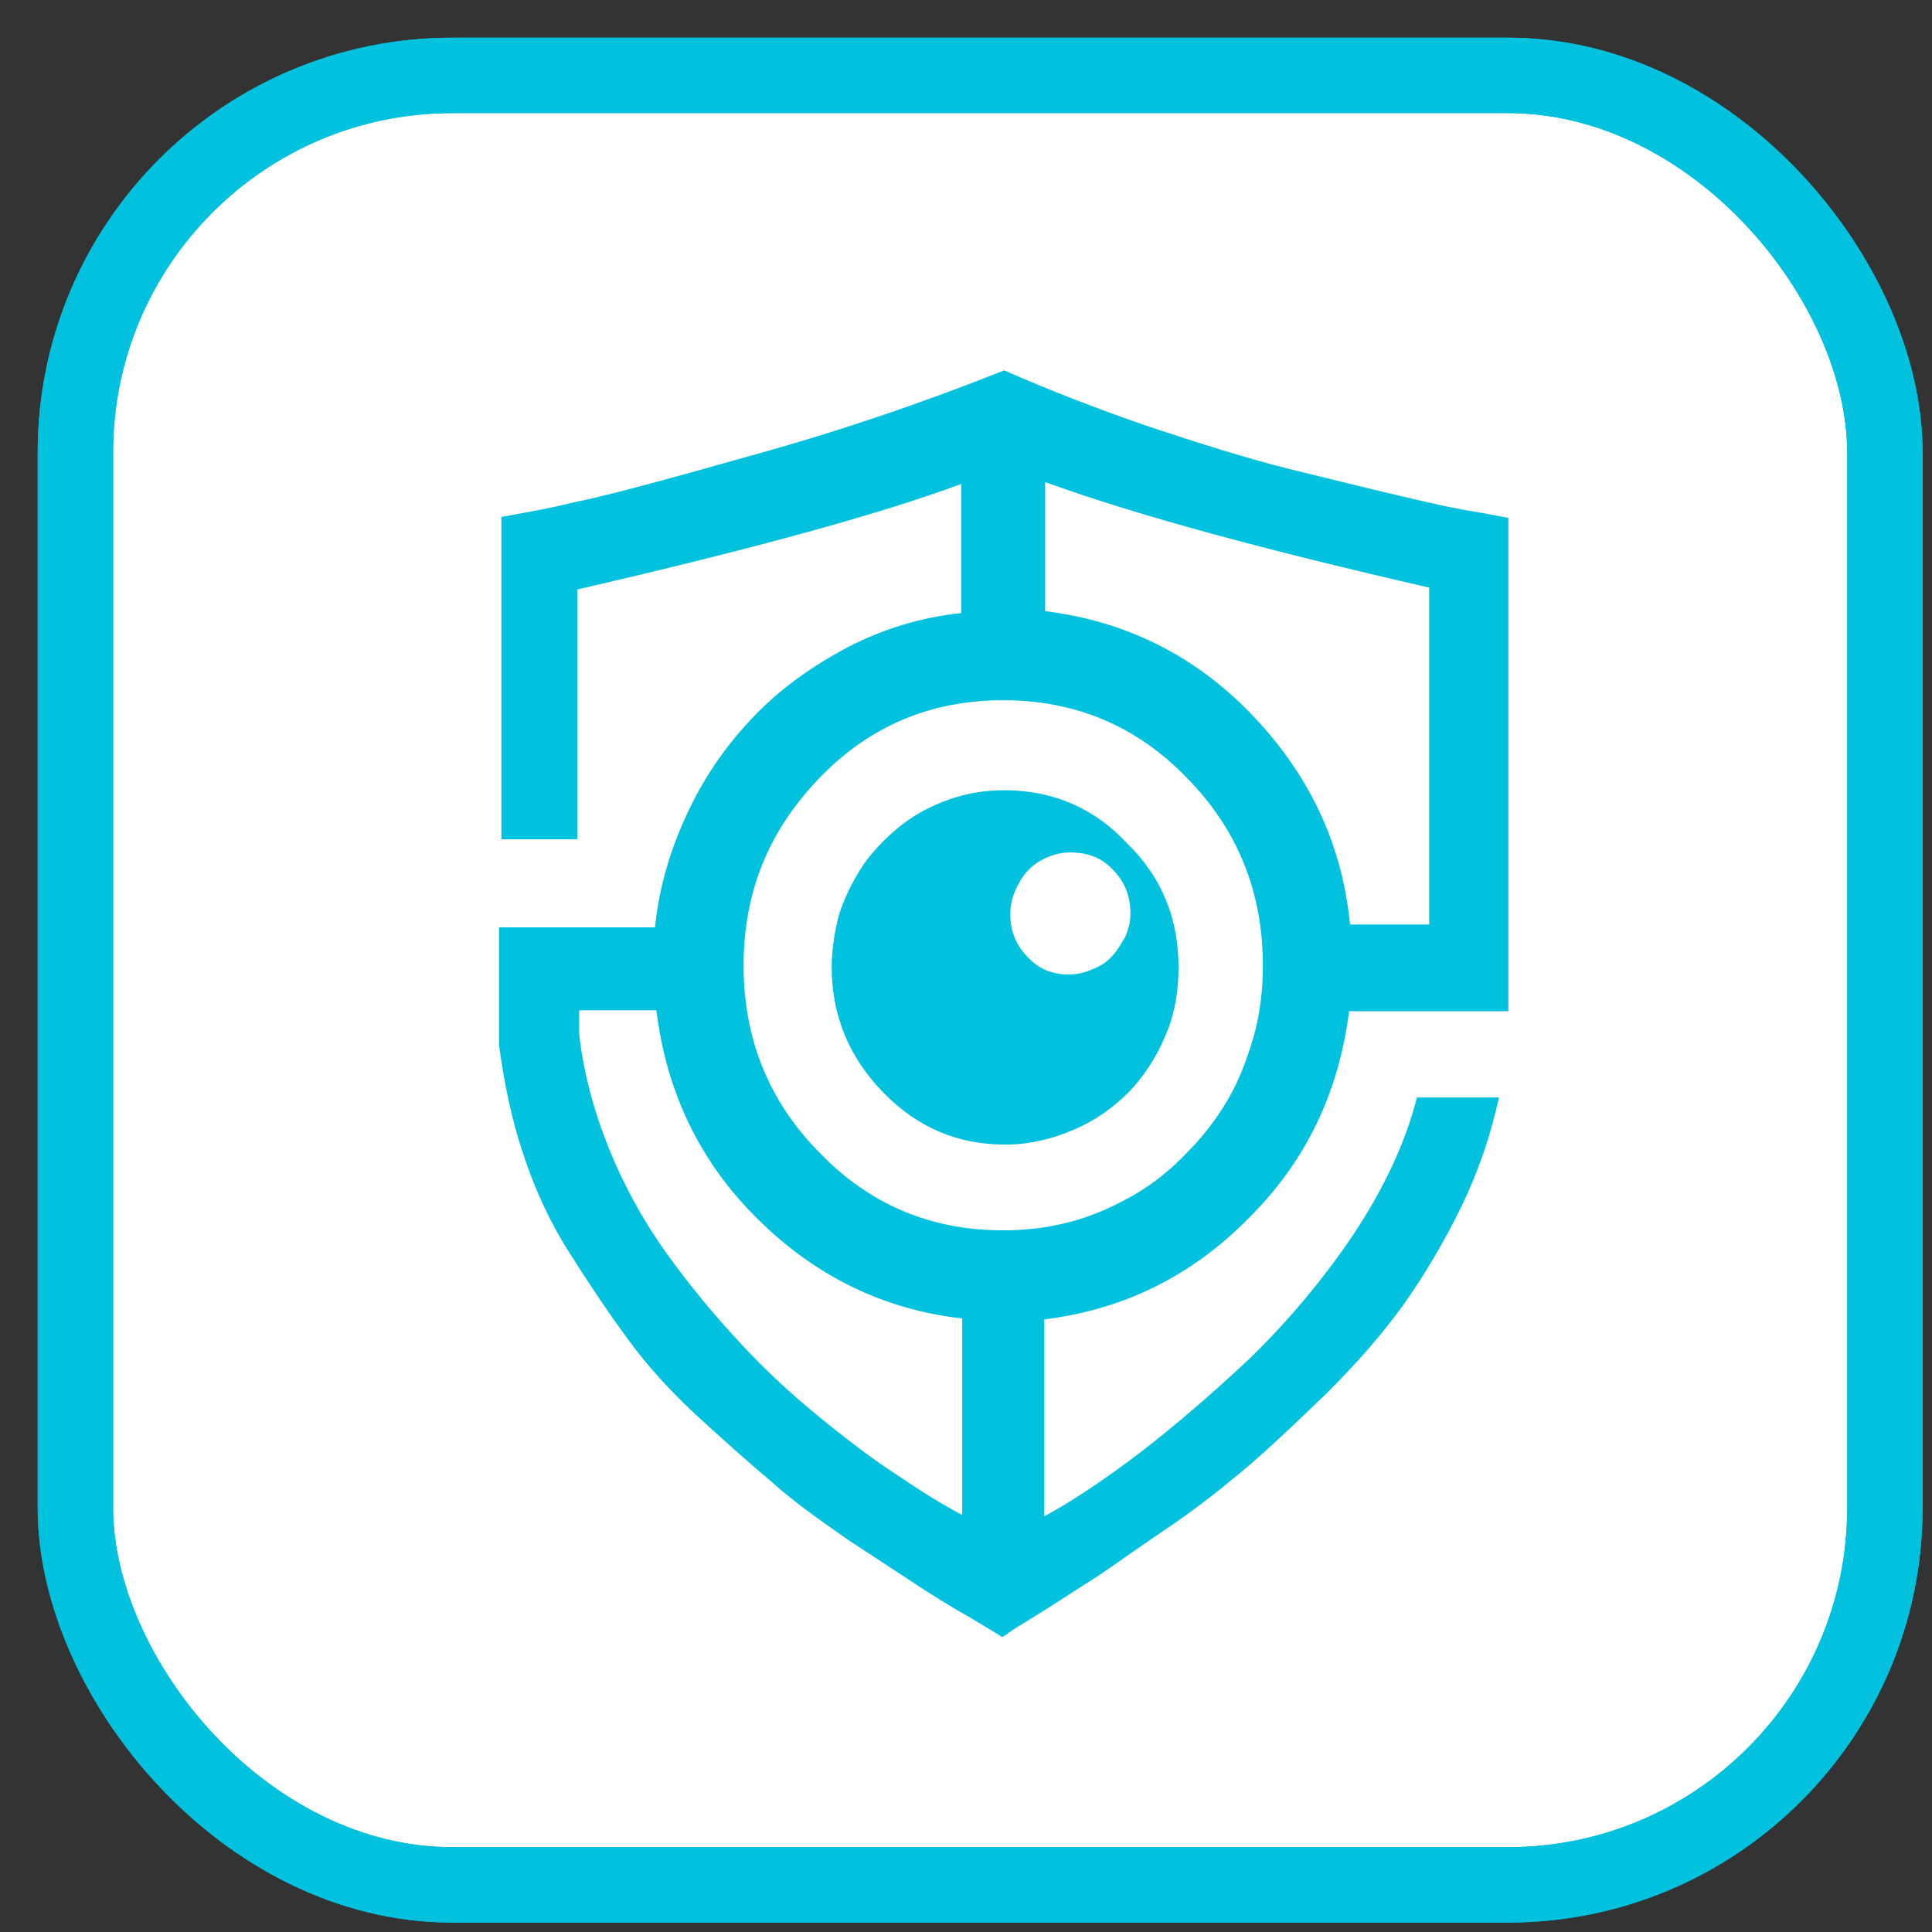 <svg width="20px" height="20px" viewBox="0 0 41 41" xmlns="http://www.w3.org/2000/svg" xmlns:xlink="http://www.w3.org/1999/xlink">
    <rect x="0" y="0" width="41" height="41" fill="#333333" stroke="none"/>
    <g stroke="none" stroke-width="1" fill="none" fill-rule="evenodd">
        <g transform="translate(1, 1)">
            <g stroke="#00C1DE" stroke-width="1.6">
                <rect fill="#FFFFFF" fill-rule="nonzero" x="0.6" y="0.6" width="38.4" height="38.4" rx="8"></rect>
                <rect x="0.6" y="0.6" width="38.4" height="38.4" rx="8"></rect>
            </g>
            <g transform="translate(9.5, 6.5)" fill="#00C1DE" fill-rule="nonzero">
                <path d="M12.18,13.18 C12.36,13.18 12.53,13.14 12.68,13.07 C12.84,13.01 12.99,12.92 13.1,12.79 C13.21,12.68 13.29,12.53 13.38,12.38 C13.45,12.22 13.49,12.05 13.49,11.88 C13.49,11.51 13.36,11.2 13.12,10.96 C12.88,10.7 12.58,10.59 12.21,10.59 C11.97,10.59 11.77,10.66 11.57,10.77 C11.38,10.88 11.22,11.05 11.12,11.25 C11.01,11.44 10.94,11.66 10.94,11.9 C10.94,12.27 11.07,12.57 11.31,12.81 C11.53,13.05 11.81,13.18 12.18,13.18 L12.18,13.18 Z M14.51,13.03 C14.51,13.53 14.43,14.03 14.23,14.48 C14.04,14.94 13.77,15.35 13.45,15.68 C13.12,16.01 12.73,16.29 12.27,16.48 C11.81,16.68 11.33,16.79 10.83,16.79 C9.81,16.79 8.96,16.42 8.24,15.68 C7.52,14.94 7.15,14.05 7.15,13.03 C7.15,12.62 7.22,12.22 7.32,11.86 C7.46,11.46 7.63,11.14 7.85,10.81 C8.07,10.51 8.35,10.23 8.63,10.01 C8.94,9.77 9.26,9.6 9.66,9.46 C10.03,9.33 10.42,9.27 10.81,9.27 C11.83,9.27 12.71,9.64 13.4,10.38 C14.17,11.12 14.51,12.01 14.51,13.03 L14.51,13.03 Z M5.28,12.99 C5.28,14.55 5.82,15.88 6.89,16.96 C7.96,18.07 9.26,18.61 10.79,18.61 C11.29,18.61 11.77,18.55 12.25,18.42 C12.73,18.29 13.16,18.09 13.58,17.85 C13.99,17.61 14.36,17.31 14.69,16.96 C15.04,16.61 15.32,16.24 15.56,15.83 C15.8,15.42 15.97,14.96 16.11,14.48 C16.24,14.01 16.3,13.51 16.3,12.99 C16.3,11.42 15.76,10.1 14.69,9.01 C13.62,7.9 12.31,7.36 10.79,7.36 C9.26,7.36 7.96,7.9 6.89,9.01 C5.82,10.12 5.28,11.42 5.28,12.99 L5.28,12.99 Z M1.79,13.94 L1.79,14.44 C1.88,15.25 2.1,16.07 2.42,16.87 C2.75,17.68 3.16,18.42 3.64,19.09 C4.12,19.76 4.65,20.4 5.19,20.98 C5.73,21.57 6.32,22.11 6.91,22.59 C7.5,23.07 8.04,23.48 8.55,23.81 C9.02,24.13 9.48,24.42 9.92,24.65 L9.92,20.48 C8.24,20.29 6.78,19.57 5.56,18.35 C4.34,17.14 3.64,15.66 3.43,13.94 L1.79,13.94 L1.79,13.94 L1.79,13.94 Z M18.15,12.12 L19.83,12.12 L19.83,4.97 C16.39,4.18 13.66,3.45 11.68,2.73 L11.68,5.47 C13.38,5.68 14.84,6.4 16.04,7.64 C17.26,8.9 17.98,10.38 18.15,12.12 L18.15,12.12 L18.15,12.12 Z M0.14,10.31 L0.14,3.47 C0.51,3.4 1.03,3.32 1.68,3.16 C2.34,3.03 3.6,2.69 5.47,2.16 C7.35,1.64 9.13,1.03 10.81,0.36 C11.79,0.79 12.82,1.19 13.9,1.56 C14.99,1.92 15.97,2.23 16.85,2.45 C17.72,2.66 18.5,2.86 19.24,3.03 C19.98,3.21 20.53,3.32 20.92,3.38 L21.51,3.49 L21.51,13.96 L18.13,13.96 C17.91,15.68 17.22,17.14 16,18.35 C14.8,19.57 13.36,20.29 11.66,20.5 L11.66,24.68 C12.27,24.35 12.95,23.89 13.69,23.33 C14.43,22.76 15.21,22.09 16.02,21.33 C16.82,20.55 17.56,19.68 18.22,18.7 C18.87,17.72 19.33,16.74 19.57,15.79 L21.31,15.79 C21.14,16.57 20.88,17.35 20.51,18.11 C20.14,18.87 19.72,19.57 19.29,20.18 C18.85,20.79 18.33,21.39 17.67,22.05 C17.02,22.68 16.45,23.22 15.97,23.63 C15.47,24.05 14.89,24.52 14.14,25.02 C13.4,25.52 12.88,25.91 12.51,26.13 C12.14,26.37 11.66,26.68 11.07,27.04 C11.03,27.07 10.99,27.09 10.96,27.11 C10.94,27.13 10.9,27.15 10.88,27.17 C10.83,27.2 10.81,27.22 10.77,27.24 C10.66,27.17 10.44,27.04 10.16,26.87 C9.63,26.57 9.22,26.31 8.92,26.11 C8.61,25.91 8.13,25.59 7.5,25.18 C6.87,24.74 6.32,24.35 5.89,23.96 C5.45,23.59 4.93,23.13 4.34,22.59 C3.75,22.05 3.25,21.5 2.84,20.94 C2.42,20.37 2.01,19.76 1.6,19.11 C1.18,18.46 0.85,17.74 0.61,17.01 C0.35,16.24 0.2,15.48 0.09,14.68 L0.09,12.18 L3.4,12.18 C3.49,11.31 3.73,10.51 4.1,9.73 C4.47,8.94 4.95,8.27 5.52,7.68 C6.08,7.1 6.76,6.62 7.5,6.23 C8.26,5.84 9.05,5.6 9.9,5.51 L9.9,2.77 C8.15,3.42 5.43,4.16 1.75,5.01 L1.75,10.31 L0.14,10.31 L0.14,10.31 Z" id="Shape"></path>
            </g>
        </g>
    </g>
</svg>